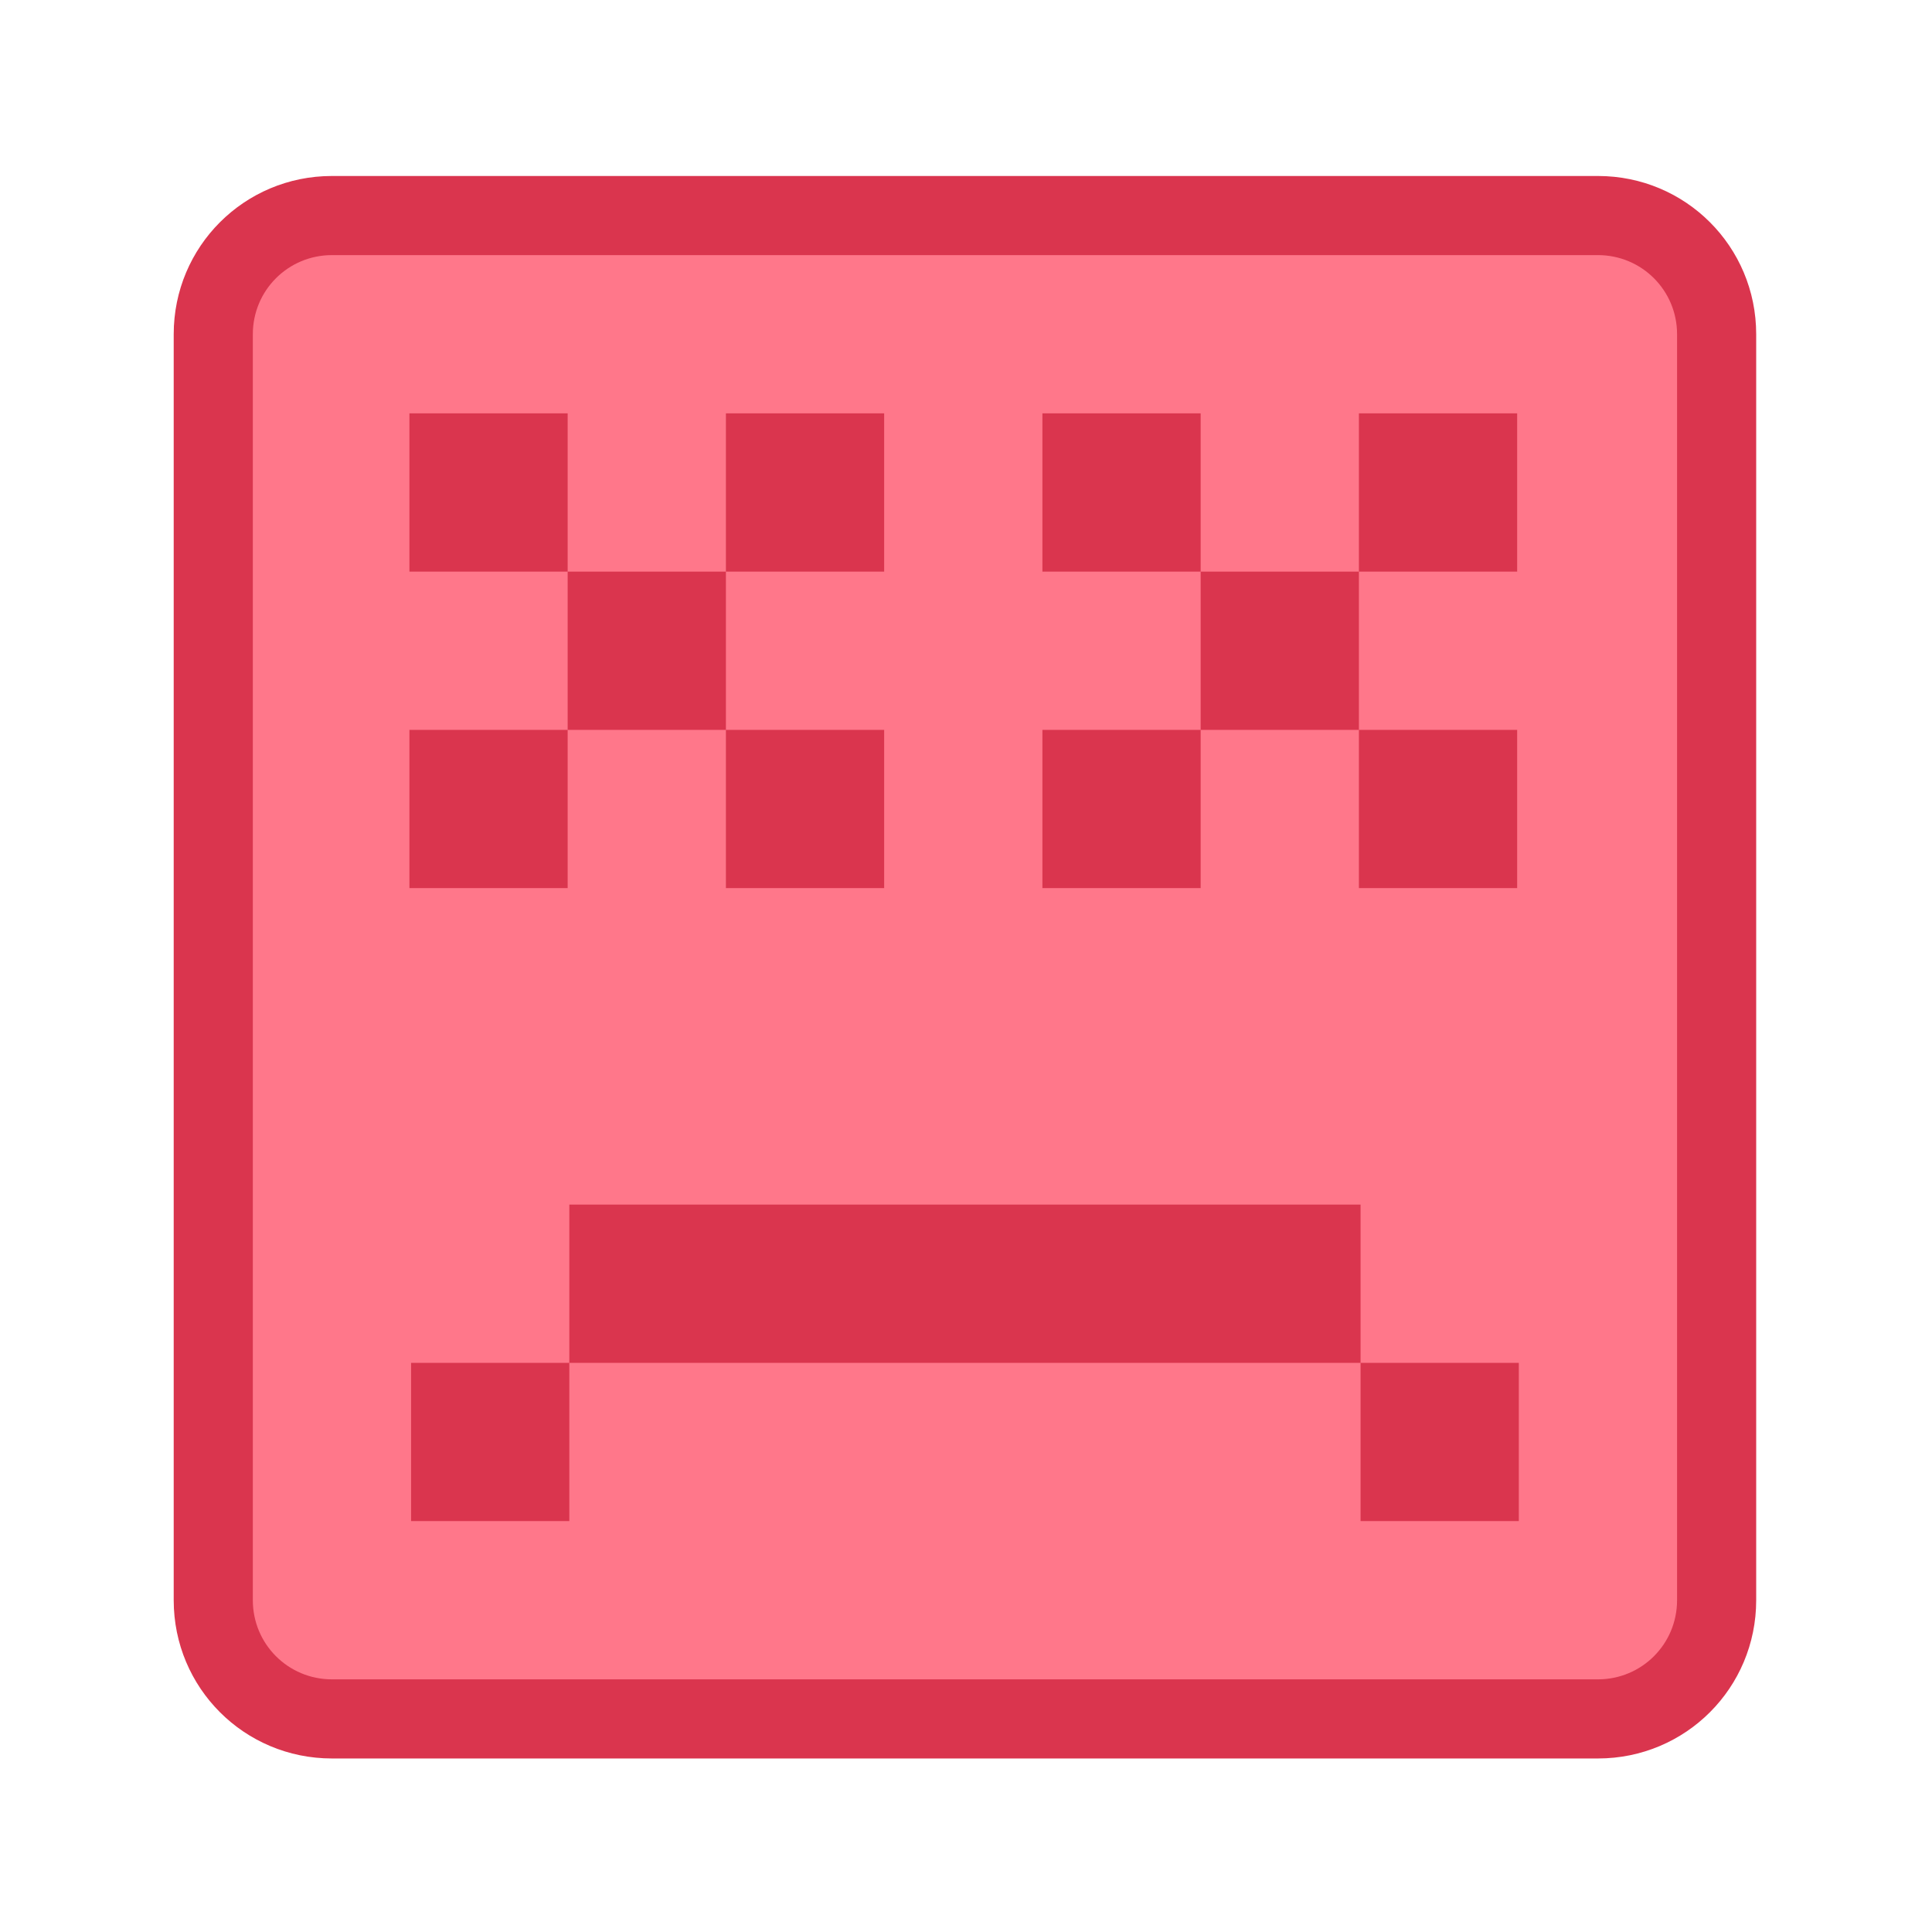 <?xml version="1.0" encoding="UTF-8" standalone="no"?>
<!-- Created with Inkscape (http://www.inkscape.org/) -->

<svg
   width="22"
   height="22"
   viewBox="0 0 22 22"
   version="1.1"
   id="svg1"
   inkscape:version="1.4.2 (ebf0e940d0, 2025-05-08)"
   sodipodi:docname="apport.svg"
   xmlns:inkscape="http://www.inkscape.org/namespaces/inkscape"
   xmlns:sodipodi="http://sodipodi.sourceforge.net/DTD/sodipodi-0.dtd"
   xmlns="http://www.w3.org/2000/svg"
   xmlns:svg="http://www.w3.org/2000/svg">
  <sodipodi:namedview
     id="namedview1"
     pagecolor="#ffffff"
     bordercolor="#000000"
     borderopacity="0.25"
     inkscape:showpageshadow="2"
     inkscape:pageopacity="0.0"
     inkscape:pagecheckerboard="0"
     inkscape:deskcolor="#d1d1d1"
     inkscape:document-units="px"
     inkscape:zoom="36.8125"
     inkscape:cx="5.4736842"
     inkscape:cy="10.648557"
     inkscape:window-width="2560"
     inkscape:window-height="1367"
     inkscape:window-x="0"
     inkscape:window-y="0"
     inkscape:window-maximized="1"
     inkscape:current-layer="layer1"
     showgrid="true">
    <inkscape:grid
       id="grid1"
       units="px"
       originx="0"
       originy="0"
       spacingx="1"
       spacingy="1"
       empcolor="#0099e5"
       empopacity="0.302"
       color="#0099e5"
       opacity="0.149"
       empspacing="5"
       enabled="true"
       visible="true" />
  </sodipodi:namedview>
  <defs
     id="defs1" />
  <g
     inkscape:label="Capa 1"
     inkscape:groupmode="layer"
     id="layer1">
    <g
       id="g1"
       transform="matrix(0.901,0,0,0.901,1.077,6.509)">
      <path
         id="rect1728"
         style="fill:#da354e;fill-opacity:1;stroke-width:2;stroke-linecap:round;stroke-linejoin:round;stroke-miterlimit:1.8;paint-order:fill markers stroke;stop-color:#000000"
         d="m 3,15 h 16 c 1.108,0 2,-0.892 2,-2 V -3 C 21,-4.108 20.108,-5 19,-5 H 3 c -1.108,0 -2,0.892 -2,2 V 13 c 0,1.108 0.892,2 2,2 z" />
      <path
         id="rect1728-7"
         style="fill:#ff778a;fill-opacity:1;stroke-width:2;stroke-linecap:round;stroke-linejoin:round;stroke-miterlimit:1.8;paint-order:fill markers stroke;stop-color:#000000"
         d="m 3,-4 c -0.554,0 -1,0.446 -1,1 v 16 c 0,0.554 0.446,1 1,1 h 16 c 0.554,0 1,-0.446 1,-1 v -16 c 0,-0.554 -0.446,-1 -1,-1 z m 0.979,2 H 5.979 V -9.3219816e-7 H 7.979 V -2 H 9.979 V -9.3219816e-7 H 7.979 V 2 H 9.979 V 4 H 7.979 V 2 H 5.979 V 4 H 3.979 V 2 H 5.979 V -9.3219816e-7 H 3.979 Z m 8,0 h 2 V -9.3219816e-7 h 2 V -2 h 2 V -9.3219816e-7 h -2 V 2 h 2 V 4 h -2 V 2 h -2 V 4 h -2 V 2 h 2 V -9.3219816e-7 h -2 z M 6,8 h 10 v 2 h 2 V 12 H 16 V 10 H 6 V 12 H 4 V 10 H 6 Z" />
    </g>
  </g>
</svg>
